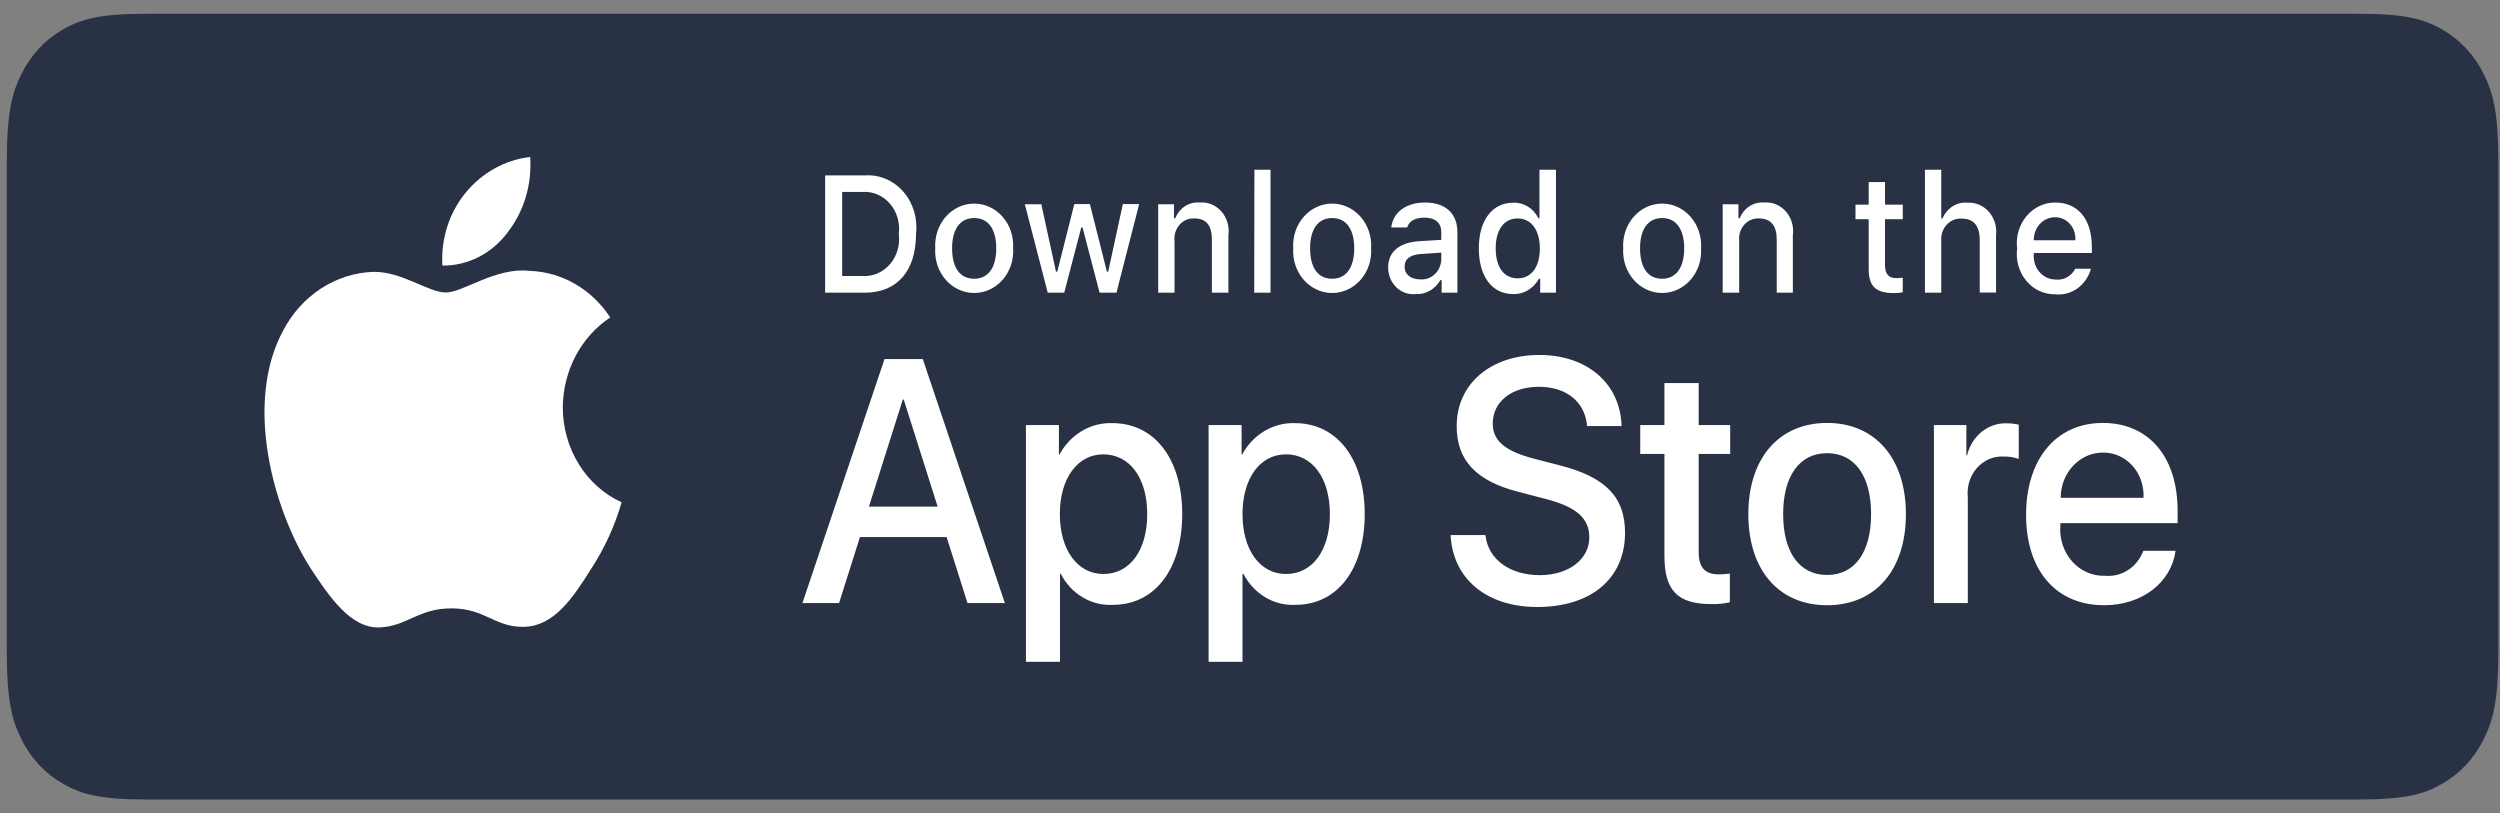 <svg width="166" height="54" viewBox="0 0 166 54" fill="none" xmlns="http://www.w3.org/2000/svg">
<rect x="0" y="0" width="166" height="54" fill="#808080" stroke="none"/>
<path fill-rule="evenodd" clip-rule="evenodd" d="M9.815 0.913H156.526C159.787 0.913 160.967 1.278 162.159 1.956C163.336 2.624 164.298 3.655 164.92 4.917C165.553 6.196 165.894 7.461 165.894 10.943V43.056C165.894 46.539 165.553 47.804 164.92 49.082C164.298 50.344 163.336 51.376 162.159 52.043C160.967 52.721 159.787 53.087 156.539 53.087H9.803C6.554 53.087 5.374 52.721 4.182 52.043C3.005 51.376 2.043 50.344 1.421 49.082C0.788 47.804 0.448 46.539 0.448 43.056V10.943C0.448 7.461 0.788 6.196 1.421 4.917C2.043 3.655 3.005 2.624 4.182 1.956C5.374 1.278 6.554 0.913 9.803 0.913H9.815Z" fill="#293145"/>
<path d="M37.369 27.039C37.393 24.6 38.585 22.356 40.52 21.078C39.913 20.151 39.114 19.389 38.185 18.853C37.255 18.316 36.222 18.02 35.167 17.987C32.928 17.726 30.751 19.422 29.607 19.422C28.439 19.422 26.675 18.013 24.778 18.052C23.55 18.095 22.353 18.478 21.305 19.164C20.256 19.849 19.39 20.814 18.793 21.965C16.201 26.778 18.136 33.835 20.617 37.722C21.858 39.613 23.294 41.739 25.203 41.661C27.053 41.582 27.758 40.395 29.984 40.395C32.211 40.395 32.855 41.661 34.79 41.621C36.785 41.582 38.038 39.704 39.242 37.787C40.13 36.43 40.824 34.93 41.274 33.352C40.117 32.827 39.129 31.948 38.435 30.826C37.74 29.703 37.37 28.386 37.369 27.039V27.039ZM33.707 15.43C34.795 14.033 35.332 12.236 35.203 10.422C33.537 10.617 32.004 11.465 30.909 12.809C30.37 13.466 29.957 14.23 29.694 15.058C29.431 15.886 29.323 16.762 29.376 17.635C30.207 17.644 31.028 17.45 31.779 17.068C32.529 16.686 33.188 16.126 33.707 15.43V15.43Z" fill="white"/>
<path d="M62.855 35.661H57.101L55.714 40.043H53.281L58.731 23.843H61.273L66.723 40.043H64.242L62.855 35.661ZM57.697 33.639H62.259L60.008 26.53H59.947L57.697 33.639ZM78.499 34.135C78.499 37.8 76.674 40.161 73.901 40.161C73.201 40.201 72.504 40.029 71.891 39.664C71.278 39.3 70.773 38.758 70.434 38.1H70.385V43.943H68.122V28.226H70.312V30.183H70.349C70.703 29.526 71.218 28.985 71.837 28.617C72.456 28.249 73.157 28.069 73.864 28.096C76.662 28.096 78.499 30.47 78.499 34.135ZM76.176 34.135C76.176 31.748 75.02 30.169 73.256 30.169C71.541 30.169 70.373 31.774 70.373 34.135C70.373 36.509 71.541 38.113 73.268 38.113C75.02 38.113 76.176 36.548 76.176 34.135ZM90.616 34.135C90.616 37.8 88.791 40.161 86.029 40.161C85.329 40.201 84.633 40.029 84.02 39.664C83.407 39.3 82.902 38.758 82.562 38.1H82.502V43.943H80.251V28.226H82.441V30.183H82.477C82.831 29.528 83.343 28.988 83.96 28.62C84.577 28.253 85.275 28.072 85.981 28.096C88.779 28.096 90.616 30.47 90.616 34.135V34.135ZM88.304 34.135C88.304 31.748 87.149 30.169 85.385 30.169C83.657 30.169 82.502 31.774 82.502 34.135C82.502 36.509 83.657 38.113 85.385 38.113C87.149 38.113 88.304 36.548 88.304 34.135ZM98.633 35.53C98.803 37.135 100.251 38.191 102.246 38.191C104.156 38.191 105.53 37.135 105.53 35.687C105.53 34.422 104.691 33.678 102.732 33.157L100.786 32.648C98 31.93 96.723 30.548 96.723 28.291C96.723 25.487 98.985 23.57 102.209 23.57C105.409 23.57 107.598 25.487 107.671 28.291H105.384C105.25 26.674 103.997 25.683 102.185 25.683C100.36 25.683 99.119 26.674 99.119 28.122C99.119 29.256 99.91 29.948 101.856 30.456L103.523 30.887C106.625 31.669 107.902 33.013 107.902 35.374C107.902 38.413 105.652 40.304 102.075 40.304C98.73 40.304 96.467 38.452 96.321 35.53H98.633V35.53ZM112.793 25.435V28.226H114.885V30.143H112.793V36.665C112.793 37.669 113.206 38.139 114.131 38.139C114.374 38.139 114.618 38.113 114.861 38.087V39.991C114.459 40.083 114.034 40.122 113.62 40.109C111.382 40.109 110.518 39.196 110.518 36.913V30.143H108.912V28.226H110.518V25.435H112.793ZM116.09 34.135C116.09 30.417 118.133 28.083 121.321 28.083C124.508 28.083 126.552 30.43 126.552 34.135C126.552 37.865 124.52 40.187 121.321 40.187C118.121 40.187 116.09 37.865 116.09 34.135ZM124.24 34.135C124.24 31.591 123.145 30.091 121.321 30.091C119.496 30.091 118.401 31.591 118.401 34.135C118.401 36.691 119.496 38.178 121.321 38.178C123.145 38.178 124.24 36.691 124.24 34.135ZM128.413 28.226H130.566V30.235H130.615C130.919 28.943 132.026 28.056 133.267 28.109C133.522 28.109 133.79 28.135 134.045 28.2V30.47C133.715 30.358 133.37 30.305 133.023 30.313C132.694 30.297 132.365 30.359 132.059 30.493C131.754 30.627 131.479 30.831 131.255 31.09C131.03 31.35 130.861 31.658 130.759 31.995C130.657 32.331 130.624 32.688 130.663 33.039V40.043H128.413V28.226V28.226ZM144.459 36.574C144.155 38.713 142.208 40.187 139.714 40.187C136.515 40.187 134.532 37.878 134.532 34.187C134.532 30.483 136.527 28.083 139.629 28.083C142.67 28.083 144.593 30.326 144.593 33.913V34.735H136.807V34.891C136.772 35.326 136.824 35.763 136.959 36.175C137.094 36.586 137.308 36.962 137.589 37.278C137.87 37.594 138.21 37.842 138.587 38.006C138.964 38.17 139.369 38.247 139.775 38.23C140.87 38.335 141.904 37.669 142.318 36.574H144.459V36.574ZM136.819 33.052H142.33C142.35 32.661 142.295 32.27 142.167 31.903C142.04 31.537 141.844 31.202 141.59 30.92C141.336 30.639 141.031 30.416 140.694 30.267C140.357 30.117 139.994 30.044 139.629 30.052C138.887 30.052 138.175 30.368 137.651 30.931C137.126 31.493 136.831 32.257 136.831 33.052H136.819Z" fill="white"/>
<path d="M57.417 11.648C57.891 11.613 58.366 11.691 58.808 11.876C59.25 12.062 59.649 12.35 59.974 12.721C60.3 13.091 60.545 13.535 60.692 14.019C60.839 14.503 60.883 15.017 60.823 15.521C60.823 18 59.57 19.435 57.417 19.435H54.789V11.648H57.417V11.648ZM55.92 18.326H57.283C57.621 18.347 57.959 18.287 58.273 18.151C58.587 18.015 58.868 17.806 59.098 17.539C59.327 17.272 59.498 16.953 59.599 16.607C59.699 16.26 59.727 15.894 59.679 15.535C59.727 15.175 59.699 14.809 59.599 14.463C59.498 14.116 59.327 13.798 59.098 13.531C58.868 13.264 58.587 13.054 58.273 12.918C57.959 12.782 57.621 12.722 57.283 12.743H55.92V18.326ZM62.1 16.487C62.076 16.107 62.125 15.726 62.244 15.367C62.363 15.008 62.549 14.679 62.791 14.4C63.034 14.122 63.327 13.9 63.653 13.748C63.979 13.597 64.33 13.518 64.685 13.518C65.041 13.518 65.392 13.597 65.718 13.748C66.044 13.9 66.337 14.122 66.579 14.4C66.822 14.679 67.008 15.008 67.127 15.367C67.246 15.726 67.295 16.107 67.27 16.487C67.295 16.867 67.246 17.248 67.127 17.607C67.008 17.966 66.822 18.295 66.579 18.573C66.337 18.852 66.044 19.073 65.718 19.225C65.392 19.377 65.041 19.455 64.685 19.455C64.33 19.455 63.979 19.377 63.653 19.225C63.327 19.073 63.034 18.852 62.791 18.573C62.549 18.295 62.363 17.966 62.244 17.607C62.125 17.248 62.076 16.867 62.1 16.487V16.487ZM66.151 16.487C66.151 15.222 65.628 14.478 64.692 14.478C63.743 14.478 63.219 15.222 63.219 16.487C63.219 17.778 63.743 18.509 64.679 18.509C65.628 18.509 66.151 17.765 66.151 16.487V16.487ZM74.132 19.435H73.013L71.881 15.104H71.796L70.665 19.435H69.57L68.049 13.565H69.144L70.117 18.039H70.202L71.334 13.552H72.368L73.499 18.039H73.584L74.557 13.552H75.64L74.132 19.435ZM76.905 13.565H77.951V14.491H78.037C78.317 13.8 78.973 13.382 79.667 13.448C79.933 13.425 80.201 13.467 80.45 13.57C80.699 13.674 80.923 13.837 81.106 14.046C81.288 14.255 81.424 14.506 81.504 14.78C81.583 15.053 81.604 15.342 81.565 15.626V19.435H80.47V15.913C80.47 14.974 80.105 14.504 79.302 14.504C79.12 14.494 78.939 14.525 78.77 14.598C78.601 14.67 78.449 14.78 78.324 14.922C78.199 15.063 78.104 15.232 78.046 15.417C77.988 15.601 77.968 15.797 77.988 15.991V19.435H76.905V13.565ZM83.292 11.269H84.362V19.435H83.28L83.292 11.269ZM85.871 16.487C85.847 16.107 85.895 15.726 86.014 15.367C86.133 15.008 86.32 14.679 86.562 14.4C86.805 14.122 87.098 13.9 87.424 13.748C87.749 13.597 88.101 13.518 88.456 13.518C88.811 13.518 89.163 13.597 89.489 13.748C89.814 13.9 90.108 14.122 90.35 14.4C90.593 14.679 90.779 15.008 90.898 15.367C91.017 15.726 91.066 16.107 91.041 16.487C91.066 16.867 91.017 17.248 90.898 17.607C90.779 17.966 90.593 18.295 90.35 18.573C90.108 18.852 89.814 19.073 89.489 19.225C89.163 19.377 88.811 19.455 88.456 19.455C88.101 19.455 87.749 19.377 87.424 19.225C87.098 19.073 86.805 18.852 86.562 18.573C86.32 18.295 86.133 17.966 86.014 17.607C85.895 17.248 85.847 16.867 85.871 16.487ZM89.922 16.487C89.922 15.222 89.387 14.478 88.462 14.478C87.513 14.478 86.99 15.222 86.99 16.487C86.99 17.778 87.513 18.509 88.45 18.509C89.387 18.509 89.922 17.765 89.922 16.487V16.487ZM92.173 17.765C92.173 16.721 92.903 16.108 94.216 16.017L95.701 15.926V15.417C95.701 14.804 95.311 14.452 94.569 14.452C93.961 14.452 93.547 14.687 93.438 15.104H92.379C92.501 14.087 93.377 13.448 94.618 13.448C95.992 13.448 96.771 14.178 96.771 15.417V19.435H95.725V18.6H95.64C95.287 19.213 94.666 19.565 93.997 19.526C93.767 19.551 93.535 19.525 93.315 19.448C93.095 19.371 92.892 19.246 92.72 19.08C92.548 18.914 92.411 18.711 92.316 18.485C92.222 18.258 92.173 18.013 92.173 17.765V17.765ZM95.701 17.269V16.774L94.362 16.865C93.608 16.917 93.267 17.204 93.267 17.713C93.267 18.235 93.693 18.548 94.277 18.548C94.45 18.567 94.624 18.55 94.79 18.495C94.955 18.441 95.109 18.352 95.242 18.233C95.375 18.113 95.484 17.967 95.563 17.801C95.641 17.636 95.688 17.455 95.701 17.269V17.269ZM98.194 16.487C98.194 14.635 99.082 13.461 100.469 13.461C101.163 13.422 101.82 13.826 102.148 14.491H102.221V11.269H103.316V19.435H102.27V18.509H102.184C101.832 19.161 101.175 19.552 100.469 19.526C99.07 19.526 98.194 18.352 98.194 16.487V16.487ZM99.314 16.487C99.314 17.739 99.861 18.482 100.773 18.482C101.686 18.482 102.245 17.726 102.245 16.5C102.245 15.274 101.674 14.504 100.773 14.504C99.861 14.504 99.314 15.261 99.314 16.487ZM107.78 16.487C107.756 16.107 107.805 15.726 107.924 15.367C108.043 15.008 108.229 14.679 108.472 14.4C108.714 14.122 109.007 13.9 109.333 13.748C109.659 13.597 110.01 13.518 110.366 13.518C110.721 13.518 111.072 13.597 111.398 13.748C111.724 13.9 112.017 14.122 112.259 14.4C112.502 14.679 112.688 15.008 112.807 15.367C112.926 15.726 112.975 16.107 112.951 16.487C112.975 16.867 112.926 17.248 112.807 17.607C112.688 17.966 112.502 18.295 112.259 18.573C112.017 18.852 111.724 19.073 111.398 19.225C111.072 19.377 110.721 19.455 110.366 19.455C110.01 19.455 109.659 19.377 109.333 19.225C109.007 19.073 108.714 18.852 108.472 18.573C108.229 18.295 108.043 17.966 107.924 17.607C107.805 17.248 107.756 16.867 107.78 16.487ZM111.831 16.487C111.831 15.222 111.296 14.478 110.372 14.478C109.423 14.478 108.9 15.222 108.9 16.487C108.9 17.778 109.423 18.509 110.359 18.509C111.296 18.509 111.831 17.765 111.831 16.487V16.487ZM114.398 13.565H115.432V14.491H115.517C115.797 13.8 116.454 13.382 117.16 13.448C117.425 13.427 117.691 13.47 117.939 13.575C118.187 13.68 118.409 13.842 118.59 14.052C118.771 14.261 118.906 14.511 118.985 14.783C119.064 15.056 119.084 15.344 119.045 15.626V19.435H117.975V15.913C117.975 14.974 117.586 14.504 116.783 14.504C116.602 14.495 116.422 14.529 116.255 14.602C116.087 14.675 115.937 14.786 115.813 14.927C115.689 15.068 115.596 15.236 115.538 15.42C115.481 15.604 115.462 15.799 115.481 15.991V19.435H114.386V13.565H114.398ZM125.164 12.091V13.591H126.344V14.556H125.164V17.582C125.164 18.195 125.396 18.469 125.931 18.469L126.344 18.443V19.409C126.15 19.448 125.955 19.461 125.761 19.461C124.544 19.461 124.082 19.004 124.082 17.882V14.556H123.206V13.591H124.082V12.091H125.164V12.091ZM127.816 11.269H128.899V14.504H128.984C129.276 13.813 129.945 13.382 130.651 13.461C130.915 13.445 131.179 13.492 131.425 13.598C131.67 13.704 131.891 13.867 132.071 14.075C132.251 14.283 132.386 14.531 132.467 14.801C132.547 15.072 132.571 15.358 132.537 15.639V19.422H131.454V15.926C131.454 14.987 131.04 14.517 130.286 14.517C130.1 14.499 129.912 14.525 129.736 14.594C129.56 14.662 129.4 14.771 129.268 14.913C129.136 15.055 129.034 15.226 128.97 15.415C128.907 15.603 128.882 15.804 128.899 16.004V19.435H127.816V11.269ZM138.838 17.843C138.69 18.379 138.372 18.842 137.938 19.152C137.505 19.462 136.984 19.599 136.466 19.539C136.106 19.548 135.748 19.473 135.417 19.32C135.087 19.167 134.791 18.938 134.551 18.651C134.31 18.363 134.131 18.023 134.025 17.654C133.918 17.285 133.888 16.896 133.936 16.513C133.889 16.128 133.919 15.737 134.025 15.366C134.131 14.995 134.31 14.653 134.55 14.362C134.789 14.072 135.085 13.84 135.415 13.682C135.746 13.524 136.104 13.444 136.466 13.448C137.986 13.448 138.899 14.556 138.899 16.409V16.8H135.043V16.878C135.026 17.094 135.051 17.311 135.117 17.515C135.183 17.72 135.288 17.907 135.425 18.066C135.563 18.224 135.729 18.35 135.915 18.435C136.1 18.521 136.301 18.563 136.502 18.561C137.025 18.626 137.536 18.339 137.804 17.843H138.838V17.843ZM135.043 15.952H137.804C137.818 15.756 137.793 15.558 137.731 15.373C137.67 15.187 137.573 15.017 137.448 14.874C137.322 14.73 137.17 14.616 137.001 14.539C136.832 14.462 136.65 14.424 136.466 14.426C136.278 14.422 136.091 14.459 135.917 14.535C135.743 14.61 135.585 14.723 135.452 14.865C135.319 15.007 135.215 15.177 135.144 15.364C135.074 15.551 135.039 15.751 135.043 15.952V15.952Z" fill="white"/>
</svg>
